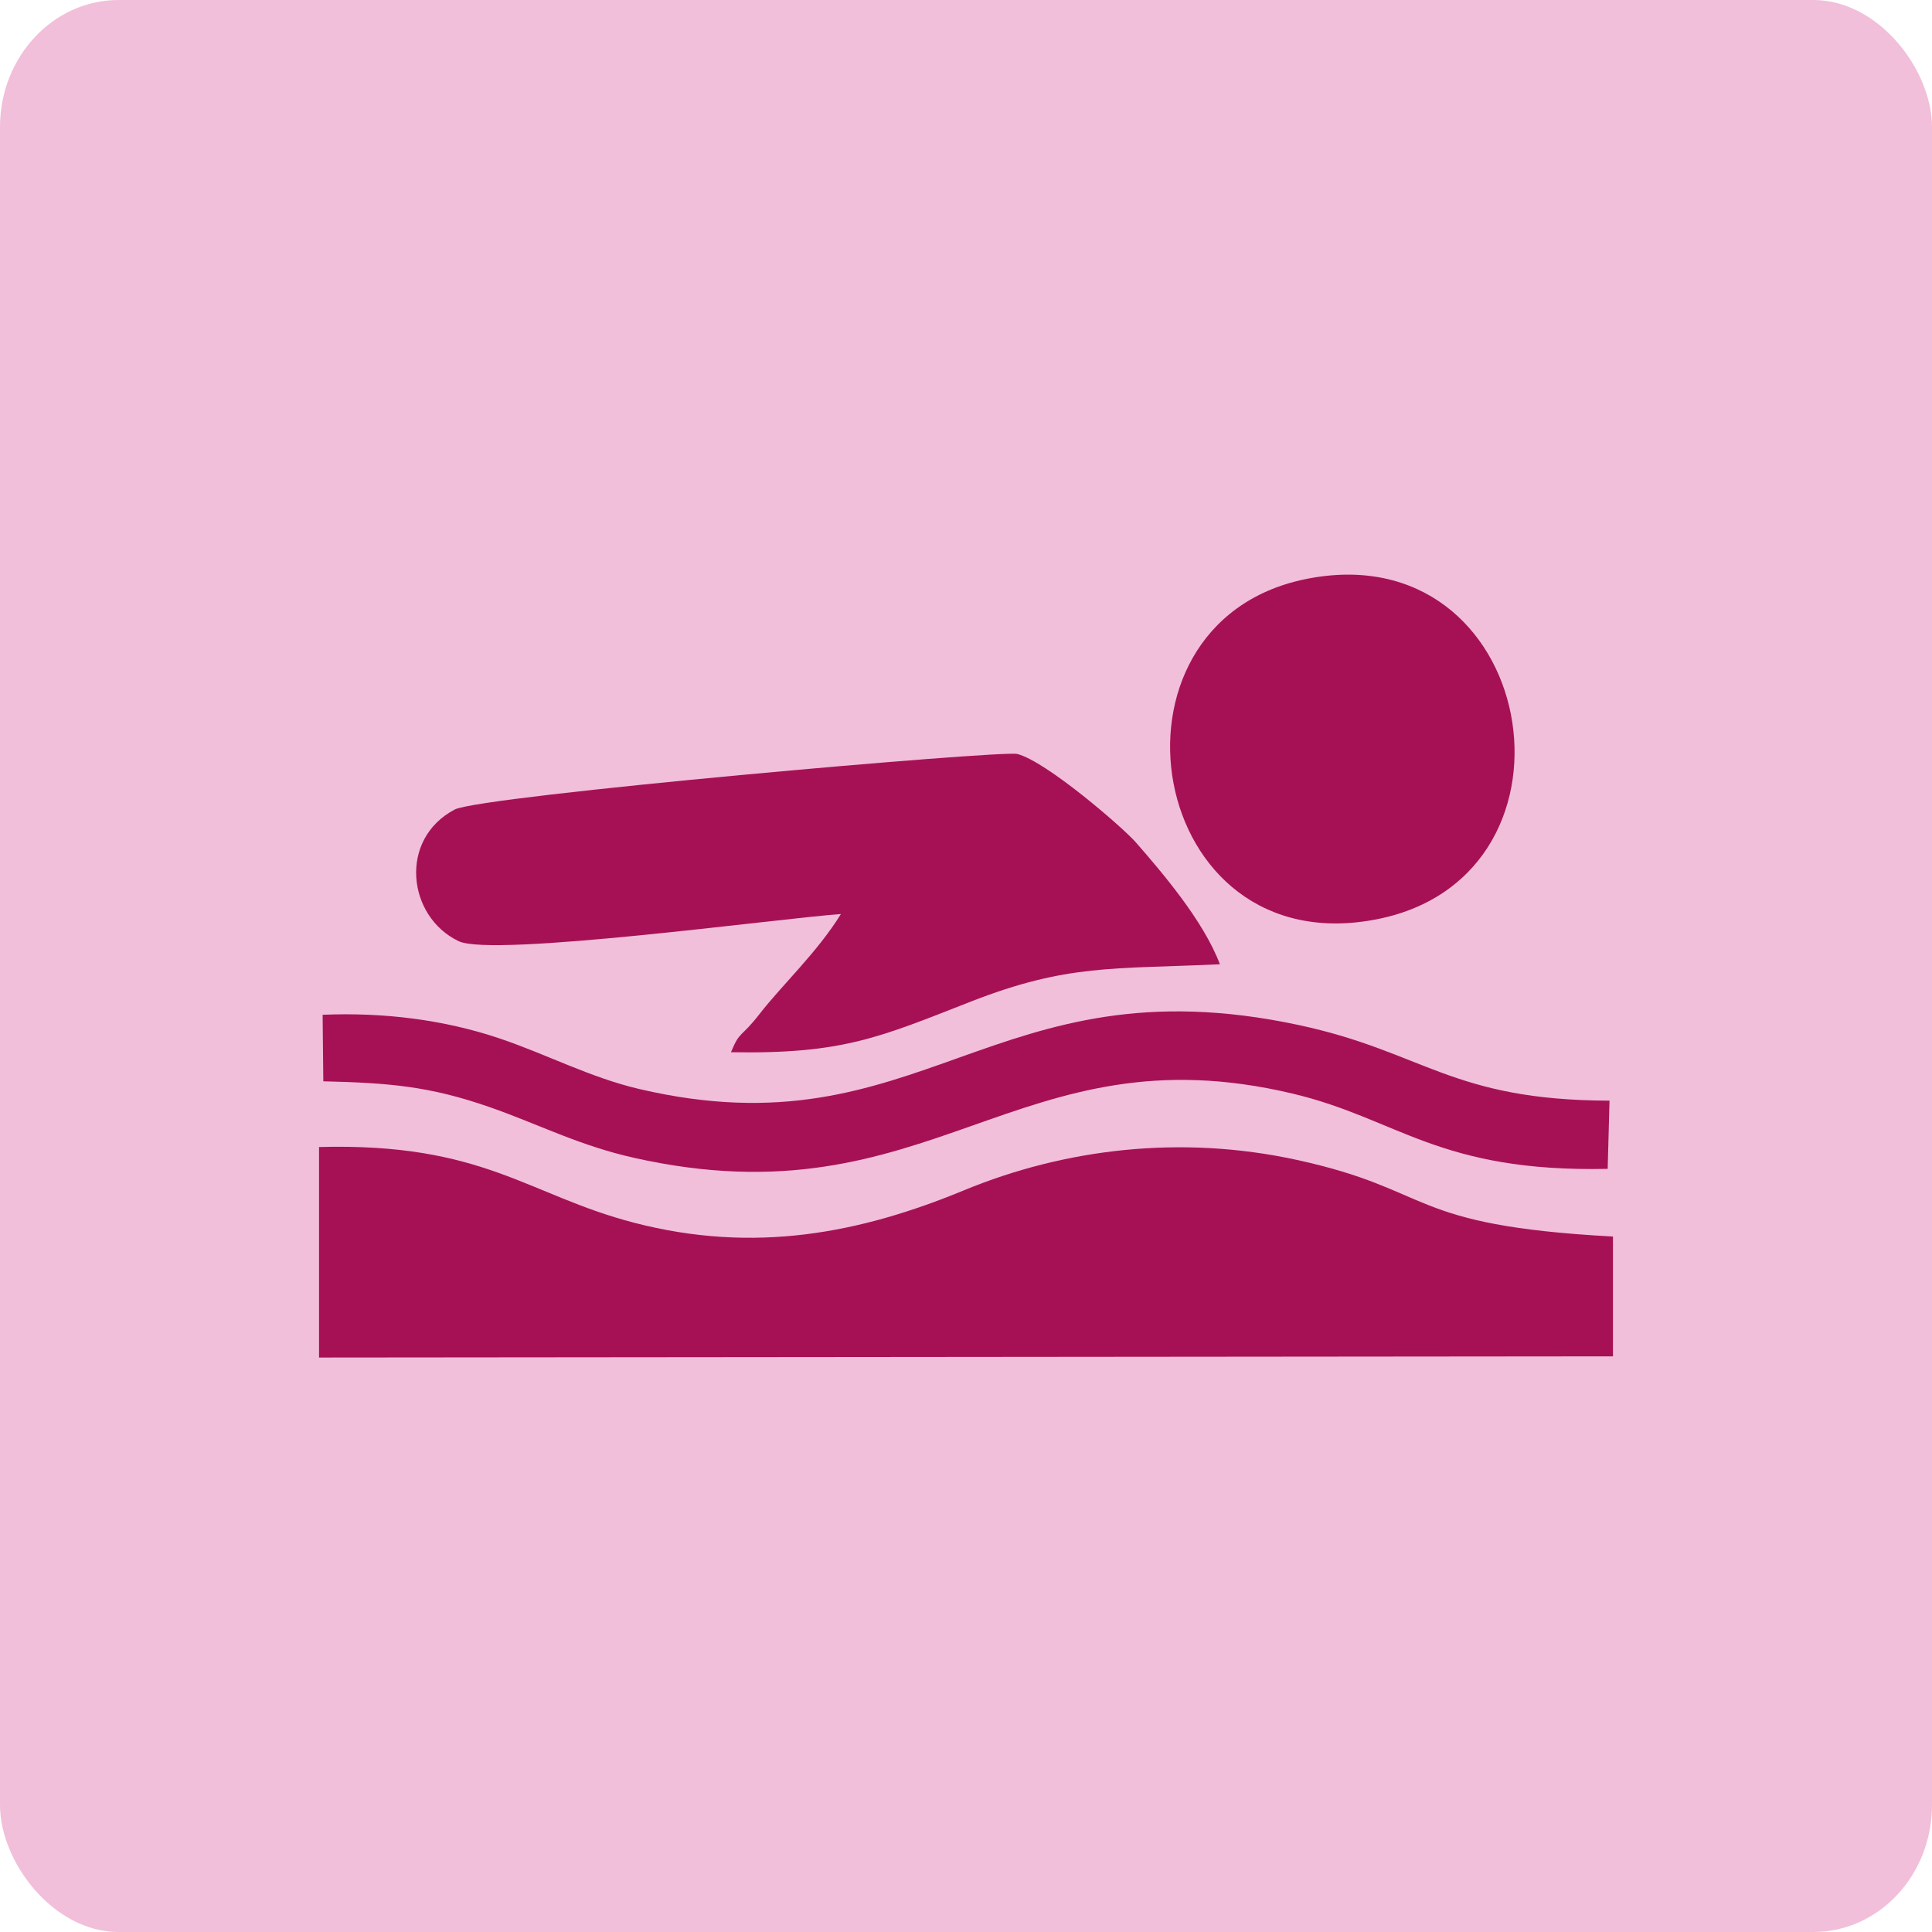 <?xml version="1.0" encoding="UTF-8"?>
<!DOCTYPE svg PUBLIC "-//W3C//DTD SVG 1.1//EN" "http://www.w3.org/Graphics/SVG/1.1/DTD/svg11.dtd">
<!-- Creator: CorelDRAW 2021 (64-Bit) -->
<svg xmlns="http://www.w3.org/2000/svg" xml:space="preserve" width="84.667mm" height="84.667mm" version="1.1" style="shape-rendering:geometricPrecision; text-rendering:geometricPrecision; image-rendering:optimizeQuality; fill-rule:evenodd; clip-rule:evenodd"
viewBox="0 0 7605.14 7605.14"
 xmlns:xlink="http://www.w3.org/1999/xlink"
 xmlns:xodm="http://www.corel.com/coreldraw/odm/2003">
 <defs>
  <style type="text/css">
   <![CDATA[
    .fil1 {fill:#A61155}
    .fil0 {fill:#F1BFDA}
   ]]>
  </style>
 </defs>
 <g id="Layer_x0020_1">
  <g id="_2094288921584">
   <rect class="fil0" x="-0.01" y="0" width="7605.14" height="7605.14" rx="466.87" ry="500.05"/>
   <g>
    <path class="fil1" d="M1255.84 5343.82l5093.47 -4.69 -0.02 -471.62c-819.27,-44.28 -696.25,-182.12 -1244.3,-301.63 -456.68,-99.59 -913.63,-44.29 -1310.1,119.54 -407.29,168.28 -823.61,251.54 -1299.98,127.46 -417.55,-108.74 -590.75,-315.19 -1239.06,-297.73l0 828.68z"/>
    <path class="fil1" d="M3310.15 3598.04c-92.15,149.7 -233.71,281.74 -318.57,391.33 -77.46,100.03 -78.03,65.16 -114.17,152.58 442.38,7.99 587.12,-59.77 945.33,-199.72 378.62,-147.9 559,-127.03 979.24,-146.43 -64.44,-172.27 -230.98,-365.26 -330.59,-479.62 -50.08,-57.51 -352.93,-319.81 -467.37,-348.31 -61.02,-15.21 -2111.12,164.6 -2214.31,218.89 -220.81,116.18 -187.36,420.56 15.4,518.01 134.31,64.57 1258.6,-89.28 1505.04,-106.73z"/>
    <path class="fil1" d="M5136.47 2280.2c-847.94,175.74 -626.49,1522.97 288.53,1337.33 863.63,-175.23 626.07,-1526.91 -288.53,-1337.33z"/>
    <path class="fil1" d="M1269.96 3994.61l2.76 261.87c258.03,6.09 418.37,19.27 653.02,101.01 196.28,68.37 352.15,151.55 571.81,200.61 1173.41,262.03 1499.86,-514.03 2593.35,-252.57 414.17,99.06 571.42,309.62 1237.58,295.59l7.19 -268.49c-624.03,-1.4 -729.42,-192.34 -1225.11,-298.04 -1206.13,-257.16 -1480.28,512.83 -2593.77,252.3 -194.26,-45.47 -364.32,-136.57 -551.55,-199.62 -217.98,-73.4 -455.54,-102.78 -695.29,-92.67z"/>
   </g>
  </g>
 </g>
</svg>
